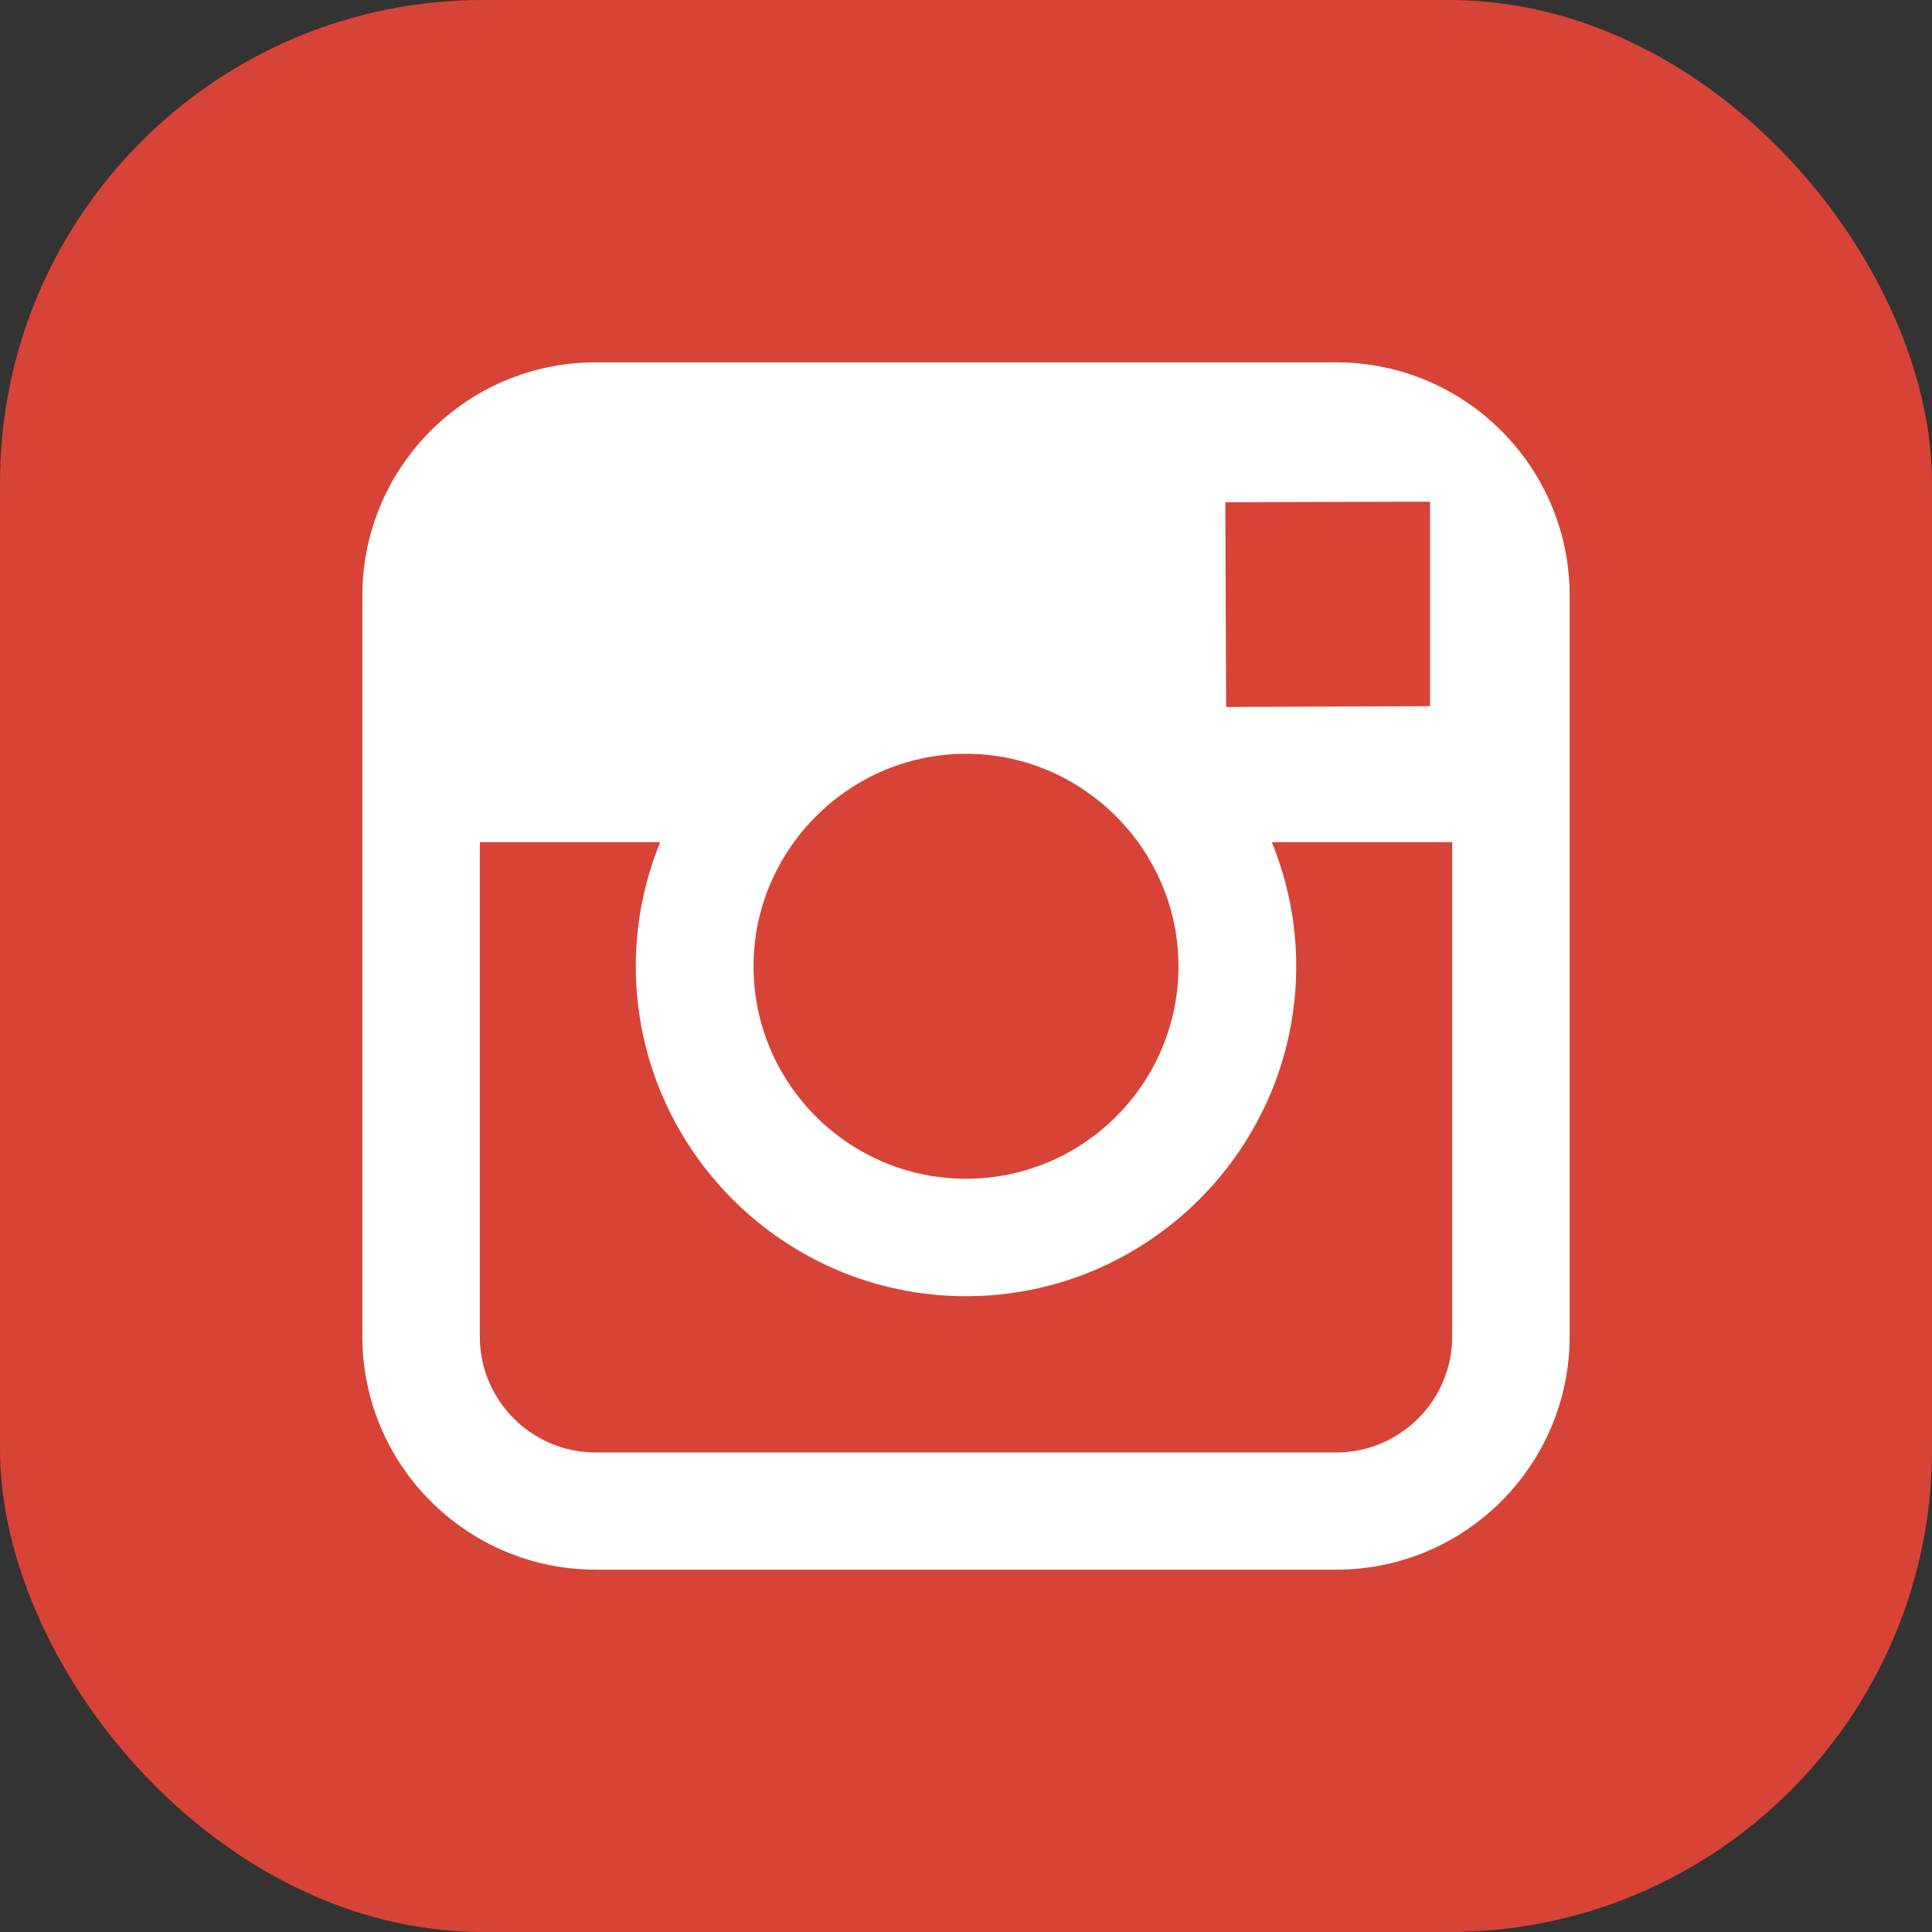 <?xml version="1.0" encoding="UTF-8"?>
<svg xmlns="http://www.w3.org/2000/svg" width="69.74" height="69.74" viewBox="0 0 69.74 69.74">
  <rect x="0" y="0" width="69.74" height="69.74" fill="#333333" stroke="none"/>
  <defs>
    <style>
      .cls-1 {
        fill: #fff;
      }

      .cls-2 {
        fill: #d84338;
      }
    </style>
  </defs>
  <g id="facebook">
    <g>
      <rect class="cls-2" width="69.74" height="69.74" rx="17.43" ry="17.43"/>
      <path class="cls-1" d="M48.24,13.08H21.5c-4.65,0-8.42,3.78-8.42,8.42v26.74c0,4.65,3.78,8.42,8.42,8.42h26.74c4.65,0,8.42-3.78,8.42-8.42V21.5c0-4.65-3.78-8.42-8.42-8.42Zm2.42,5.03h.96v7.38l-7.36,.03-.03-7.39,6.42-.02Zm-22.01,12.3c1.4-1.93,3.66-3.2,6.22-3.2s4.82,1.27,6.22,3.2c.91,1.26,1.45,2.8,1.45,4.47,0,4.23-3.44,7.67-7.67,7.67s-7.67-3.44-7.67-7.67c0-1.67,.54-3.21,1.45-4.47Zm23.77,17.84c0,2.3-1.88,4.18-4.18,4.18H21.5c-2.3,0-4.18-1.87-4.18-4.18V30.4h6.51c-.56,1.38-.88,2.89-.88,4.47,0,6.57,5.35,11.92,11.92,11.92s11.92-5.35,11.92-11.92c0-1.58-.32-3.09-.88-4.47h6.51v17.84Z"/>
    </g>
  </g>
  <g id="Layer_8" data-name="Layer 8"/>
</svg>